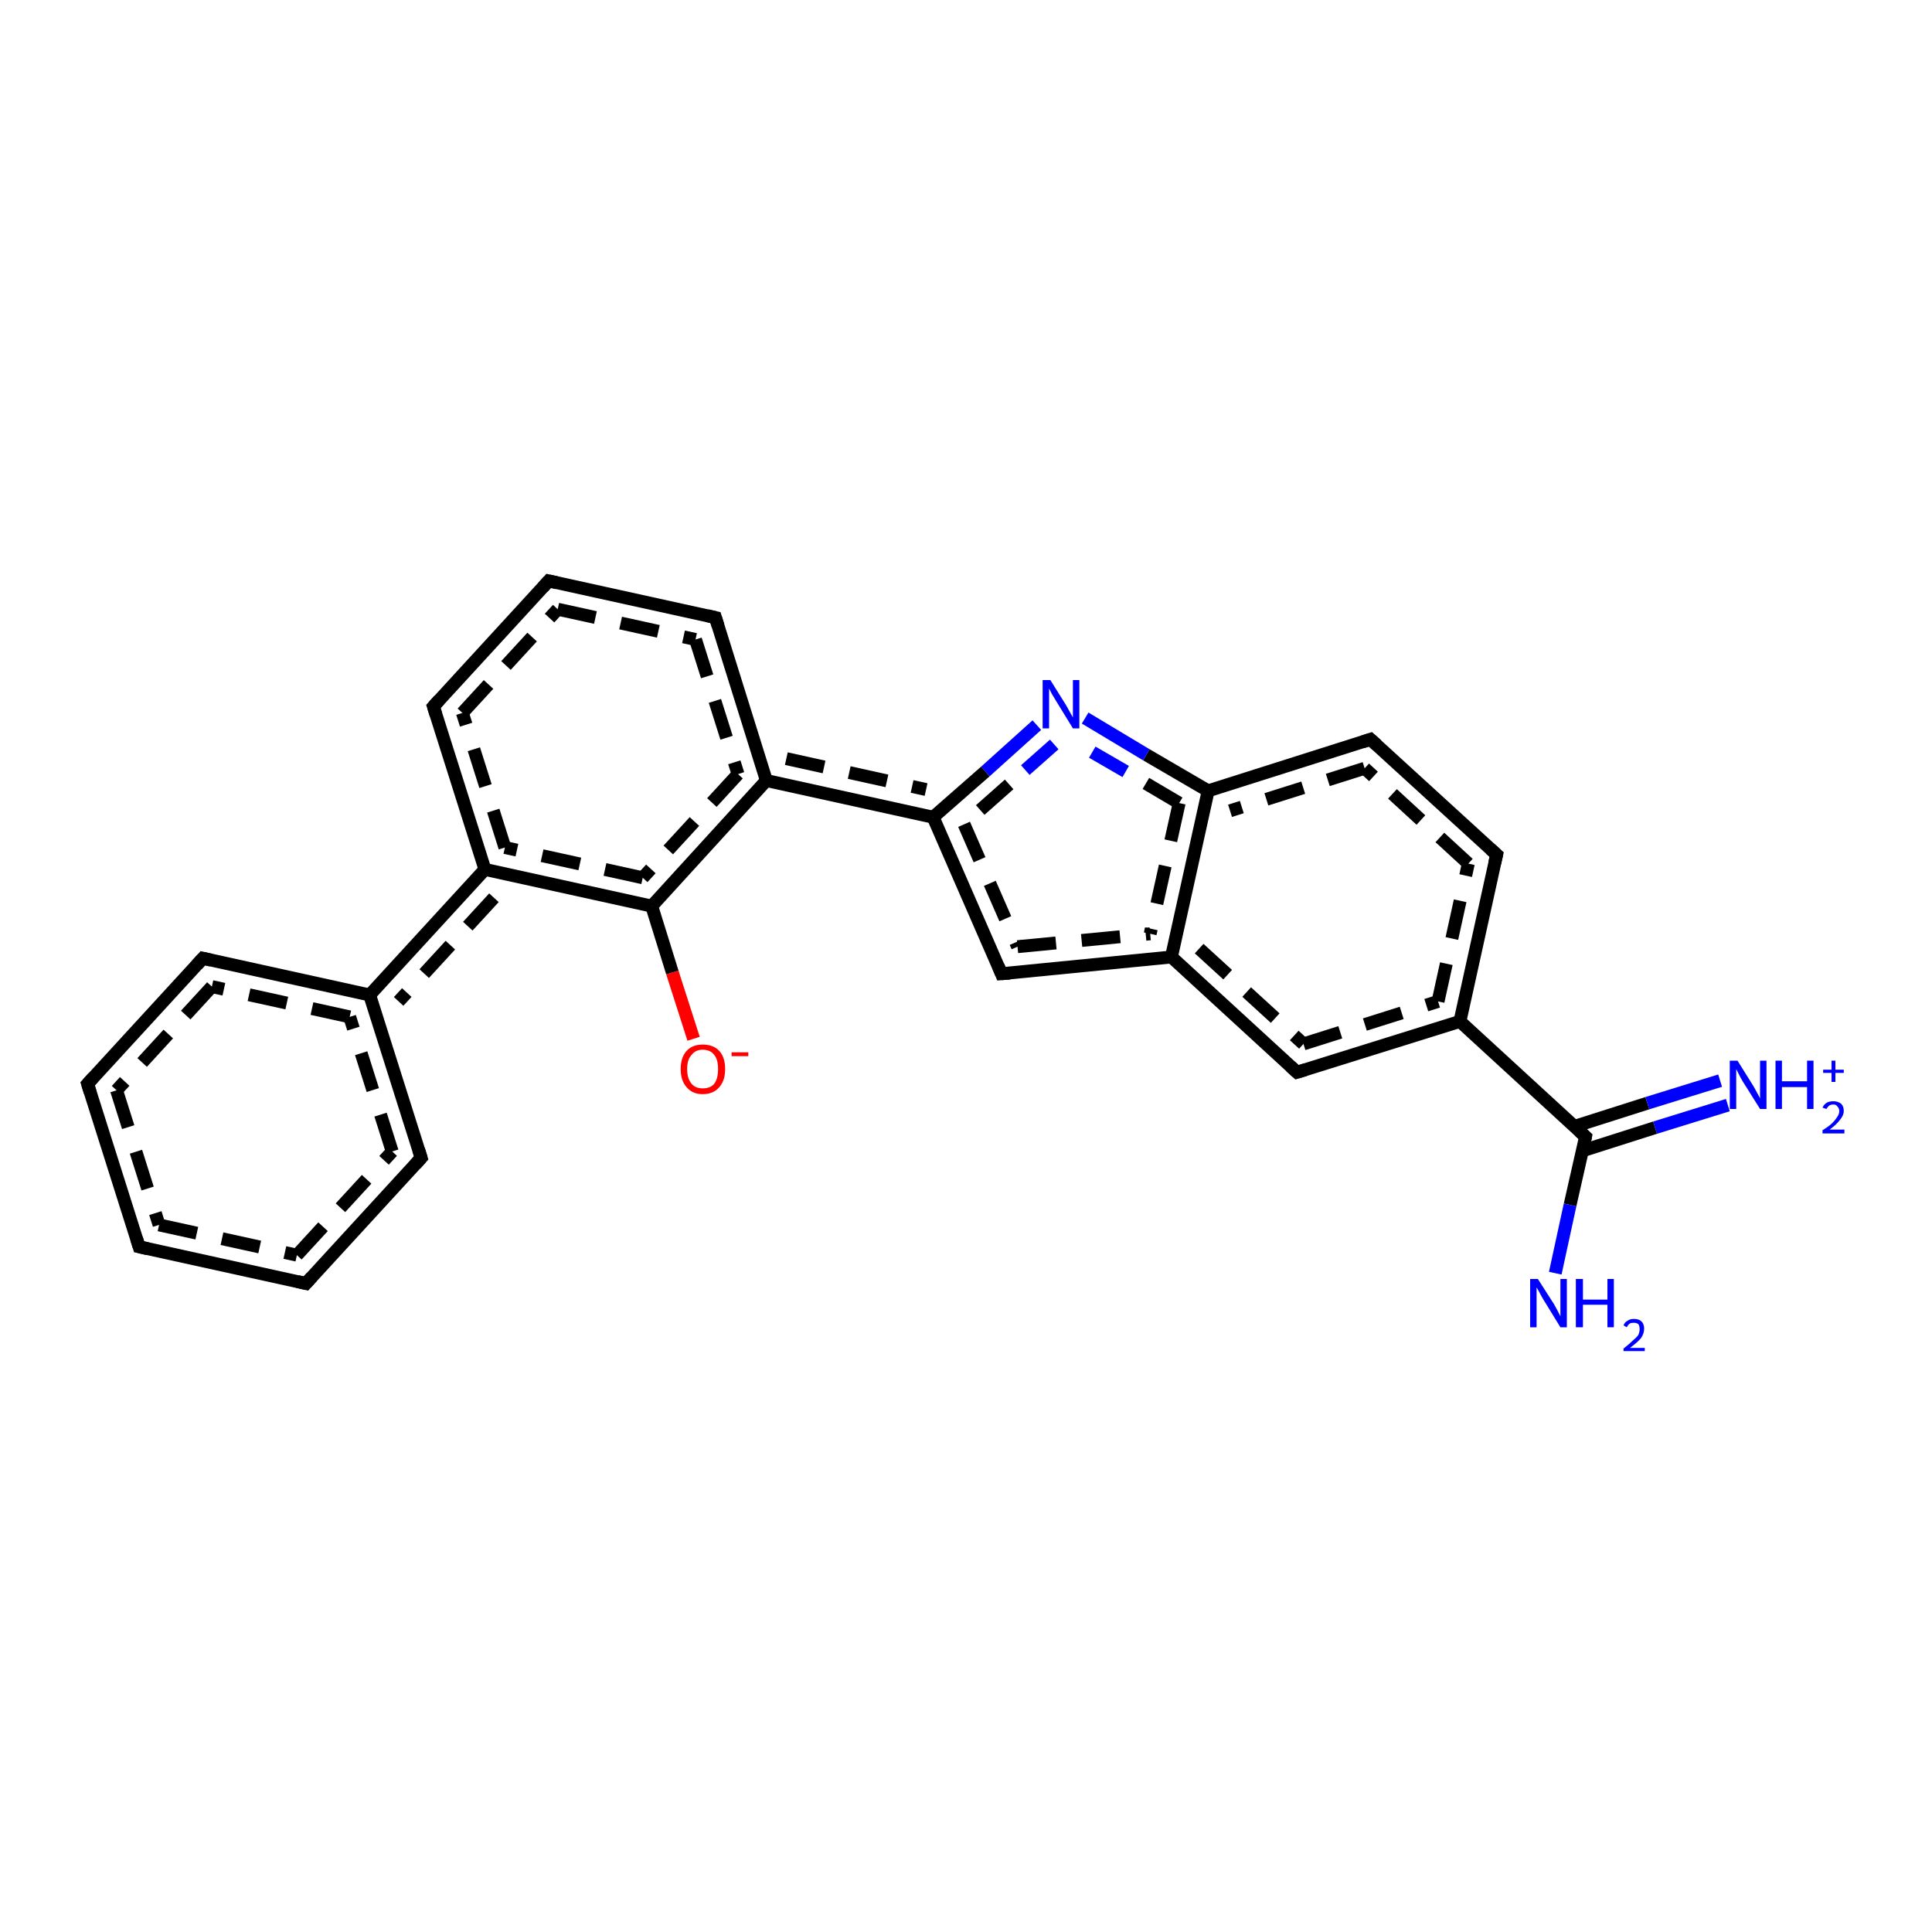 <?xml version='1.0' encoding='iso-8859-1'?>
<svg version='1.1' baseProfile='full'
              xmlns='http://www.w3.org/2000/svg'
                      xmlns:rdkit='http://www.rdkit.org/xml'
                      xmlns:xlink='http://www.w3.org/1999/xlink'
                  xml:space='preserve'
width='300px' height='300px' viewBox='0 0 300 300'>
<!-- END OF HEADER -->
<rect style='opacity:1.0;fill:#FFFFFF;stroke:none' width='300.0' height='300.0' x='0.0' y='0.0'> </rect>
<path class='bond-0 atom-0 atom-1' d='M 107.7,161.3 L 104.4,151.0' style='fill:none;fill-rule:evenodd;stroke:#FF0000;stroke-width:2.0px;stroke-linecap:butt;stroke-linejoin:miter;stroke-opacity:1' />
<path class='bond-0 atom-0 atom-1' d='M 104.4,151.0 L 101.2,140.7' style='fill:none;fill-rule:evenodd;stroke:#000000;stroke-width:2.0px;stroke-linecap:butt;stroke-linejoin:miter;stroke-opacity:1' />
<path class='bond-1 atom-1 atom-2' d='M 101.2,140.7 L 75.3,135.0' style='fill:none;fill-rule:evenodd;stroke:#000000;stroke-width:2.0px;stroke-linecap:butt;stroke-linejoin:miter;stroke-opacity:1' />
<path class='bond-1 atom-1 atom-2' d='M 99.8,136.3 L 78.4,131.6' style='fill:none;fill-rule:evenodd;stroke:#000000;stroke-width:2.0px;stroke-linecap:butt;stroke-linejoin:miter;stroke-opacity:1;stroke-dasharray:6,4' />
<path class='bond-2 atom-2 atom-3' d='M 75.3,135.0 L 57.4,154.5' style='fill:none;fill-rule:evenodd;stroke:#000000;stroke-width:2.0px;stroke-linecap:butt;stroke-linejoin:miter;stroke-opacity:1' />
<path class='bond-2 atom-2 atom-3' d='M 76.7,139.4 L 61.9,155.5' style='fill:none;fill-rule:evenodd;stroke:#000000;stroke-width:2.0px;stroke-linecap:butt;stroke-linejoin:miter;stroke-opacity:1;stroke-dasharray:6,4' />
<path class='bond-3 atom-3 atom-4' d='M 57.4,154.5 L 31.5,148.8' style='fill:none;fill-rule:evenodd;stroke:#000000;stroke-width:2.0px;stroke-linecap:butt;stroke-linejoin:miter;stroke-opacity:1' />
<path class='bond-3 atom-3 atom-4' d='M 54.3,157.9 L 32.9,153.2' style='fill:none;fill-rule:evenodd;stroke:#000000;stroke-width:2.0px;stroke-linecap:butt;stroke-linejoin:miter;stroke-opacity:1;stroke-dasharray:6,4' />
<path class='bond-4 atom-4 atom-5' d='M 31.5,148.8 L 13.6,168.3' style='fill:none;fill-rule:evenodd;stroke:#000000;stroke-width:2.0px;stroke-linecap:butt;stroke-linejoin:miter;stroke-opacity:1' />
<path class='bond-4 atom-4 atom-5' d='M 32.9,153.2 L 18.1,169.3' style='fill:none;fill-rule:evenodd;stroke:#000000;stroke-width:2.0px;stroke-linecap:butt;stroke-linejoin:miter;stroke-opacity:1;stroke-dasharray:6,4' />
<path class='bond-5 atom-5 atom-6' d='M 13.6,168.3 L 21.6,193.6' style='fill:none;fill-rule:evenodd;stroke:#000000;stroke-width:2.0px;stroke-linecap:butt;stroke-linejoin:miter;stroke-opacity:1' />
<path class='bond-5 atom-5 atom-6' d='M 18.1,169.3 L 24.7,190.2' style='fill:none;fill-rule:evenodd;stroke:#000000;stroke-width:2.0px;stroke-linecap:butt;stroke-linejoin:miter;stroke-opacity:1;stroke-dasharray:6,4' />
<path class='bond-6 atom-6 atom-7' d='M 21.6,193.6 L 47.5,199.3' style='fill:none;fill-rule:evenodd;stroke:#000000;stroke-width:2.0px;stroke-linecap:butt;stroke-linejoin:miter;stroke-opacity:1' />
<path class='bond-6 atom-6 atom-7' d='M 24.7,190.2 L 46.1,194.9' style='fill:none;fill-rule:evenodd;stroke:#000000;stroke-width:2.0px;stroke-linecap:butt;stroke-linejoin:miter;stroke-opacity:1;stroke-dasharray:6,4' />
<path class='bond-7 atom-7 atom-8' d='M 47.5,199.3 L 65.4,179.8' style='fill:none;fill-rule:evenodd;stroke:#000000;stroke-width:2.0px;stroke-linecap:butt;stroke-linejoin:miter;stroke-opacity:1' />
<path class='bond-7 atom-7 atom-8' d='M 46.1,194.9 L 60.9,178.8' style='fill:none;fill-rule:evenodd;stroke:#000000;stroke-width:2.0px;stroke-linecap:butt;stroke-linejoin:miter;stroke-opacity:1;stroke-dasharray:6,4' />
<path class='bond-8 atom-2 atom-9' d='M 75.3,135.0 L 67.3,109.7' style='fill:none;fill-rule:evenodd;stroke:#000000;stroke-width:2.0px;stroke-linecap:butt;stroke-linejoin:miter;stroke-opacity:1' />
<path class='bond-8 atom-2 atom-9' d='M 78.4,131.6 L 71.8,110.7' style='fill:none;fill-rule:evenodd;stroke:#000000;stroke-width:2.0px;stroke-linecap:butt;stroke-linejoin:miter;stroke-opacity:1;stroke-dasharray:6,4' />
<path class='bond-9 atom-9 atom-10' d='M 67.3,109.7 L 85.2,90.2' style='fill:none;fill-rule:evenodd;stroke:#000000;stroke-width:2.0px;stroke-linecap:butt;stroke-linejoin:miter;stroke-opacity:1' />
<path class='bond-9 atom-9 atom-10' d='M 71.8,110.7 L 86.6,94.6' style='fill:none;fill-rule:evenodd;stroke:#000000;stroke-width:2.0px;stroke-linecap:butt;stroke-linejoin:miter;stroke-opacity:1;stroke-dasharray:6,4' />
<path class='bond-10 atom-10 atom-11' d='M 85.2,90.2 L 111.1,95.9' style='fill:none;fill-rule:evenodd;stroke:#000000;stroke-width:2.0px;stroke-linecap:butt;stroke-linejoin:miter;stroke-opacity:1' />
<path class='bond-10 atom-10 atom-11' d='M 86.6,94.6 L 108.0,99.3' style='fill:none;fill-rule:evenodd;stroke:#000000;stroke-width:2.0px;stroke-linecap:butt;stroke-linejoin:miter;stroke-opacity:1;stroke-dasharray:6,4' />
<path class='bond-11 atom-11 atom-12' d='M 111.1,95.9 L 119.0,121.2' style='fill:none;fill-rule:evenodd;stroke:#000000;stroke-width:2.0px;stroke-linecap:butt;stroke-linejoin:miter;stroke-opacity:1' />
<path class='bond-11 atom-11 atom-12' d='M 108.0,99.3 L 114.6,120.2' style='fill:none;fill-rule:evenodd;stroke:#000000;stroke-width:2.0px;stroke-linecap:butt;stroke-linejoin:miter;stroke-opacity:1;stroke-dasharray:6,4' />
<path class='bond-12 atom-12 atom-13' d='M 119.0,121.2 L 144.9,126.9' style='fill:none;fill-rule:evenodd;stroke:#000000;stroke-width:2.0px;stroke-linecap:butt;stroke-linejoin:miter;stroke-opacity:1' />
<path class='bond-12 atom-12 atom-13' d='M 122.1,117.8 L 143.8,122.6' style='fill:none;fill-rule:evenodd;stroke:#000000;stroke-width:2.0px;stroke-linecap:butt;stroke-linejoin:miter;stroke-opacity:1;stroke-dasharray:6,4' />
<path class='bond-13 atom-13 atom-14' d='M 144.9,126.9 L 155.5,151.2' style='fill:none;fill-rule:evenodd;stroke:#000000;stroke-width:2.0px;stroke-linecap:butt;stroke-linejoin:miter;stroke-opacity:1' />
<path class='bond-13 atom-13 atom-14' d='M 149.7,128.0 L 158.0,147.0' style='fill:none;fill-rule:evenodd;stroke:#000000;stroke-width:2.0px;stroke-linecap:butt;stroke-linejoin:miter;stroke-opacity:1;stroke-dasharray:6,4' />
<path class='bond-14 atom-14 atom-15' d='M 155.5,151.2 L 181.9,148.6' style='fill:none;fill-rule:evenodd;stroke:#000000;stroke-width:2.0px;stroke-linecap:butt;stroke-linejoin:miter;stroke-opacity:1' />
<path class='bond-14 atom-14 atom-15' d='M 158.0,147.0 L 178.6,145.0' style='fill:none;fill-rule:evenodd;stroke:#000000;stroke-width:2.0px;stroke-linecap:butt;stroke-linejoin:miter;stroke-opacity:1;stroke-dasharray:6,4' />
<path class='bond-15 atom-15 atom-16' d='M 181.9,148.6 L 201.4,166.5' style='fill:none;fill-rule:evenodd;stroke:#000000;stroke-width:2.0px;stroke-linecap:butt;stroke-linejoin:miter;stroke-opacity:1' />
<path class='bond-15 atom-15 atom-16' d='M 186.2,147.3 L 202.4,162.1' style='fill:none;fill-rule:evenodd;stroke:#000000;stroke-width:2.0px;stroke-linecap:butt;stroke-linejoin:miter;stroke-opacity:1;stroke-dasharray:6,4' />
<path class='bond-16 atom-16 atom-17' d='M 201.4,166.5 L 226.7,158.6' style='fill:none;fill-rule:evenodd;stroke:#000000;stroke-width:2.0px;stroke-linecap:butt;stroke-linejoin:miter;stroke-opacity:1' />
<path class='bond-16 atom-16 atom-17' d='M 202.4,162.1 L 223.3,155.5' style='fill:none;fill-rule:evenodd;stroke:#000000;stroke-width:2.0px;stroke-linecap:butt;stroke-linejoin:miter;stroke-opacity:1;stroke-dasharray:6,4' />
<path class='bond-17 atom-17 atom-18' d='M 226.7,158.6 L 232.4,132.7' style='fill:none;fill-rule:evenodd;stroke:#000000;stroke-width:2.0px;stroke-linecap:butt;stroke-linejoin:miter;stroke-opacity:1' />
<path class='bond-17 atom-17 atom-18' d='M 223.3,155.5 L 228.0,134.1' style='fill:none;fill-rule:evenodd;stroke:#000000;stroke-width:2.0px;stroke-linecap:butt;stroke-linejoin:miter;stroke-opacity:1;stroke-dasharray:6,4' />
<path class='bond-18 atom-18 atom-19' d='M 232.4,132.7 L 212.8,114.8' style='fill:none;fill-rule:evenodd;stroke:#000000;stroke-width:2.0px;stroke-linecap:butt;stroke-linejoin:miter;stroke-opacity:1' />
<path class='bond-18 atom-18 atom-19' d='M 228.0,134.1 L 211.9,119.3' style='fill:none;fill-rule:evenodd;stroke:#000000;stroke-width:2.0px;stroke-linecap:butt;stroke-linejoin:miter;stroke-opacity:1;stroke-dasharray:6,4' />
<path class='bond-19 atom-19 atom-20' d='M 212.8,114.8 L 187.6,122.8' style='fill:none;fill-rule:evenodd;stroke:#000000;stroke-width:2.0px;stroke-linecap:butt;stroke-linejoin:miter;stroke-opacity:1' />
<path class='bond-19 atom-19 atom-20' d='M 211.9,119.3 L 191.0,125.9' style='fill:none;fill-rule:evenodd;stroke:#000000;stroke-width:2.0px;stroke-linecap:butt;stroke-linejoin:miter;stroke-opacity:1;stroke-dasharray:6,4' />
<path class='bond-20 atom-20 atom-21' d='M 187.6,122.8 L 178.0,117.2' style='fill:none;fill-rule:evenodd;stroke:#000000;stroke-width:2.0px;stroke-linecap:butt;stroke-linejoin:miter;stroke-opacity:1' />
<path class='bond-20 atom-20 atom-21' d='M 178.0,117.2 L 168.5,111.5' style='fill:none;fill-rule:evenodd;stroke:#0000FF;stroke-width:2.0px;stroke-linecap:butt;stroke-linejoin:miter;stroke-opacity:1' />
<path class='bond-20 atom-20 atom-21' d='M 183.1,124.7 L 174.8,119.8' style='fill:none;fill-rule:evenodd;stroke:#000000;stroke-width:2.0px;stroke-linecap:butt;stroke-linejoin:miter;stroke-opacity:1;stroke-dasharray:6,4' />
<path class='bond-20 atom-20 atom-21' d='M 174.8,119.8 L 166.5,115.0' style='fill:none;fill-rule:evenodd;stroke:#0000FF;stroke-width:2.0px;stroke-linecap:butt;stroke-linejoin:miter;stroke-opacity:1;stroke-dasharray:6,4' />
<path class='bond-21 atom-17 atom-22' d='M 226.7,158.6 L 246.2,176.5' style='fill:none;fill-rule:evenodd;stroke:#000000;stroke-width:2.0px;stroke-linecap:butt;stroke-linejoin:miter;stroke-opacity:1' />
<path class='bond-22 atom-22 atom-23' d='M 245.7,178.7 L 257.0,175.1' style='fill:none;fill-rule:evenodd;stroke:#000000;stroke-width:2.0px;stroke-linecap:butt;stroke-linejoin:miter;stroke-opacity:1' />
<path class='bond-22 atom-22 atom-23' d='M 257.0,175.1 L 268.3,171.6' style='fill:none;fill-rule:evenodd;stroke:#0000FF;stroke-width:2.0px;stroke-linecap:butt;stroke-linejoin:miter;stroke-opacity:1' />
<path class='bond-22 atom-22 atom-23' d='M 244.5,174.9 L 255.8,171.3' style='fill:none;fill-rule:evenodd;stroke:#000000;stroke-width:2.0px;stroke-linecap:butt;stroke-linejoin:miter;stroke-opacity:1' />
<path class='bond-22 atom-22 atom-23' d='M 255.8,171.3 L 267.1,167.8' style='fill:none;fill-rule:evenodd;stroke:#0000FF;stroke-width:2.0px;stroke-linecap:butt;stroke-linejoin:miter;stroke-opacity:1' />
<path class='bond-23 atom-22 atom-24' d='M 246.2,176.5 L 243.8,187.1' style='fill:none;fill-rule:evenodd;stroke:#000000;stroke-width:2.0px;stroke-linecap:butt;stroke-linejoin:miter;stroke-opacity:1' />
<path class='bond-23 atom-22 atom-24' d='M 243.8,187.1 L 241.5,197.7' style='fill:none;fill-rule:evenodd;stroke:#0000FF;stroke-width:2.0px;stroke-linecap:butt;stroke-linejoin:miter;stroke-opacity:1' />
<path class='bond-24 atom-8 atom-3' d='M 65.4,179.8 L 57.4,154.5' style='fill:none;fill-rule:evenodd;stroke:#000000;stroke-width:2.0px;stroke-linecap:butt;stroke-linejoin:miter;stroke-opacity:1' />
<path class='bond-24 atom-8 atom-3' d='M 60.9,178.8 L 54.3,157.9' style='fill:none;fill-rule:evenodd;stroke:#000000;stroke-width:2.0px;stroke-linecap:butt;stroke-linejoin:miter;stroke-opacity:1;stroke-dasharray:6,4' />
<path class='bond-25 atom-20 atom-15' d='M 187.6,122.8 L 181.9,148.6' style='fill:none;fill-rule:evenodd;stroke:#000000;stroke-width:2.0px;stroke-linecap:butt;stroke-linejoin:miter;stroke-opacity:1' />
<path class='bond-25 atom-20 atom-15' d='M 183.1,124.7 L 178.6,145.0' style='fill:none;fill-rule:evenodd;stroke:#000000;stroke-width:2.0px;stroke-linecap:butt;stroke-linejoin:miter;stroke-opacity:1;stroke-dasharray:6,4' />
<path class='bond-26 atom-21 atom-13' d='M 161.0,112.6 L 153.0,119.8' style='fill:none;fill-rule:evenodd;stroke:#0000FF;stroke-width:2.0px;stroke-linecap:butt;stroke-linejoin:miter;stroke-opacity:1' />
<path class='bond-26 atom-21 atom-13' d='M 153.0,119.8 L 144.9,126.9' style='fill:none;fill-rule:evenodd;stroke:#000000;stroke-width:2.0px;stroke-linecap:butt;stroke-linejoin:miter;stroke-opacity:1' />
<path class='bond-26 atom-21 atom-13' d='M 163.7,115.6 L 156.7,121.8' style='fill:none;fill-rule:evenodd;stroke:#0000FF;stroke-width:2.0px;stroke-linecap:butt;stroke-linejoin:miter;stroke-opacity:1;stroke-dasharray:6,4' />
<path class='bond-26 atom-21 atom-13' d='M 156.7,121.8 L 149.7,128.0' style='fill:none;fill-rule:evenodd;stroke:#000000;stroke-width:2.0px;stroke-linecap:butt;stroke-linejoin:miter;stroke-opacity:1;stroke-dasharray:6,4' />
<path class='bond-27 atom-12 atom-1' d='M 119.0,121.2 L 101.2,140.7' style='fill:none;fill-rule:evenodd;stroke:#000000;stroke-width:2.0px;stroke-linecap:butt;stroke-linejoin:miter;stroke-opacity:1' />
<path class='bond-27 atom-12 atom-1' d='M 114.6,120.2 L 99.8,136.3' style='fill:none;fill-rule:evenodd;stroke:#000000;stroke-width:2.0px;stroke-linecap:butt;stroke-linejoin:miter;stroke-opacity:1;stroke-dasharray:6,4' />
<path d='M 32.8,149.1 L 31.5,148.8 L 30.6,149.8' style='fill:none;stroke:#000000;stroke-width:2.0px;stroke-linecap:butt;stroke-linejoin:miter;stroke-opacity:1;' />
<path d='M 14.5,167.3 L 13.6,168.3 L 14.0,169.6' style='fill:none;stroke:#000000;stroke-width:2.0px;stroke-linecap:butt;stroke-linejoin:miter;stroke-opacity:1;' />
<path d='M 21.2,192.3 L 21.6,193.6 L 22.9,193.9' style='fill:none;stroke:#000000;stroke-width:2.0px;stroke-linecap:butt;stroke-linejoin:miter;stroke-opacity:1;' />
<path d='M 46.2,199.0 L 47.5,199.3 L 48.4,198.3' style='fill:none;stroke:#000000;stroke-width:2.0px;stroke-linecap:butt;stroke-linejoin:miter;stroke-opacity:1;' />
<path d='M 64.5,180.8 L 65.4,179.8 L 65.0,178.5' style='fill:none;stroke:#000000;stroke-width:2.0px;stroke-linecap:butt;stroke-linejoin:miter;stroke-opacity:1;' />
<path d='M 67.7,111.0 L 67.3,109.7 L 68.2,108.7' style='fill:none;stroke:#000000;stroke-width:2.0px;stroke-linecap:butt;stroke-linejoin:miter;stroke-opacity:1;' />
<path d='M 84.3,91.2 L 85.2,90.2 L 86.5,90.5' style='fill:none;stroke:#000000;stroke-width:2.0px;stroke-linecap:butt;stroke-linejoin:miter;stroke-opacity:1;' />
<path d='M 109.8,95.6 L 111.1,95.9 L 111.5,97.2' style='fill:none;stroke:#000000;stroke-width:2.0px;stroke-linecap:butt;stroke-linejoin:miter;stroke-opacity:1;' />
<path d='M 155.0,150.0 L 155.5,151.2 L 156.8,151.1' style='fill:none;stroke:#000000;stroke-width:2.0px;stroke-linecap:butt;stroke-linejoin:miter;stroke-opacity:1;' />
<path d='M 200.4,165.6 L 201.4,166.5 L 202.7,166.1' style='fill:none;stroke:#000000;stroke-width:2.0px;stroke-linecap:butt;stroke-linejoin:miter;stroke-opacity:1;' />
<path d='M 232.1,134.0 L 232.4,132.7 L 231.4,131.8' style='fill:none;stroke:#000000;stroke-width:2.0px;stroke-linecap:butt;stroke-linejoin:miter;stroke-opacity:1;' />
<path d='M 213.8,115.7 L 212.8,114.8 L 211.6,115.2' style='fill:none;stroke:#000000;stroke-width:2.0px;stroke-linecap:butt;stroke-linejoin:miter;stroke-opacity:1;' />
<path d='M 245.2,175.6 L 246.2,176.5 L 246.1,177.0' style='fill:none;stroke:#000000;stroke-width:2.0px;stroke-linecap:butt;stroke-linejoin:miter;stroke-opacity:1;' />
<path class='atom-0' d='M 105.7 166.0
Q 105.7 164.2, 106.6 163.2
Q 107.5 162.2, 109.1 162.2
Q 110.8 162.2, 111.7 163.2
Q 112.6 164.2, 112.6 166.0
Q 112.6 167.8, 111.7 168.8
Q 110.8 169.9, 109.1 169.9
Q 107.5 169.9, 106.6 168.8
Q 105.7 167.8, 105.7 166.0
M 109.1 169.0
Q 110.3 169.0, 110.9 168.3
Q 111.5 167.5, 111.5 166.0
Q 111.5 164.5, 110.9 163.8
Q 110.3 163.0, 109.1 163.0
Q 108.0 163.0, 107.4 163.8
Q 106.7 164.5, 106.7 166.0
Q 106.7 167.5, 107.4 168.3
Q 108.0 169.0, 109.1 169.0
' fill='#FF0000'/>
<path class='atom-0' d='M 113.6 163.4
L 116.2 163.4
L 116.2 164.0
L 113.6 164.0
L 113.6 163.4
' fill='#FF0000'/>
<path class='atom-21' d='M 163.1 105.6
L 165.6 109.6
Q 165.8 110.0, 166.2 110.7
Q 166.6 111.4, 166.6 111.4
L 166.6 105.6
L 167.6 105.6
L 167.6 113.1
L 166.6 113.1
L 163.9 108.7
Q 163.6 108.2, 163.3 107.7
Q 163.0 107.1, 162.9 106.9
L 162.9 113.1
L 161.9 113.1
L 161.9 105.6
L 163.1 105.6
' fill='#0000FF'/>
<path class='atom-23' d='M 269.8 164.7
L 272.3 168.7
Q 272.5 169.1, 272.9 169.8
Q 273.3 170.5, 273.3 170.6
L 273.3 164.7
L 274.3 164.7
L 274.3 172.2
L 273.3 172.2
L 270.6 167.9
Q 270.3 167.4, 270.0 166.8
Q 269.7 166.2, 269.6 166.0
L 269.6 172.2
L 268.6 172.2
L 268.6 164.7
L 269.8 164.7
' fill='#0000FF'/>
<path class='atom-23' d='M 275.7 164.7
L 276.7 164.7
L 276.7 167.9
L 280.6 167.9
L 280.6 164.7
L 281.6 164.7
L 281.6 172.2
L 280.6 172.2
L 280.6 168.8
L 276.7 168.8
L 276.7 172.2
L 275.7 172.2
L 275.7 164.7
' fill='#0000FF'/>
<path class='atom-23' d='M 283.0 172.0
Q 283.2 171.5, 283.7 171.2
Q 284.1 171.0, 284.7 171.0
Q 285.4 171.0, 285.9 171.4
Q 286.3 171.8, 286.3 172.5
Q 286.3 173.2, 285.7 173.9
Q 285.2 174.6, 284.1 175.4
L 286.4 175.4
L 286.4 176.0
L 283.0 176.0
L 283.0 175.5
Q 284.0 174.9, 284.5 174.4
Q 285.0 173.9, 285.3 173.4
Q 285.6 173.0, 285.6 172.5
Q 285.6 172.1, 285.3 171.8
Q 285.1 171.5, 284.7 171.5
Q 284.3 171.5, 284.0 171.7
Q 283.8 171.9, 283.6 172.2
L 283.0 172.0
' fill='#0000FF'/>
<path class='atom-23' d='M 283.1 166.1
L 284.4 166.1
L 284.4 164.7
L 285.0 164.7
L 285.0 166.1
L 286.3 166.1
L 286.3 166.6
L 285.0 166.6
L 285.0 168.0
L 284.4 168.0
L 284.4 166.6
L 283.1 166.6
L 283.1 166.1
' fill='#0000FF'/>
<path class='atom-24' d='M 238.8 198.6
L 241.3 202.5
Q 241.5 202.9, 241.9 203.6
Q 242.3 204.4, 242.3 204.4
L 242.3 198.6
L 243.3 198.6
L 243.3 206.1
L 242.3 206.1
L 239.6 201.7
Q 239.3 201.2, 239.0 200.6
Q 238.7 200.1, 238.6 199.9
L 238.6 206.1
L 237.6 206.1
L 237.6 198.6
L 238.8 198.6
' fill='#0000FF'/>
<path class='atom-24' d='M 244.7 198.6
L 245.8 198.6
L 245.8 201.8
L 249.6 201.8
L 249.6 198.6
L 250.6 198.6
L 250.6 206.1
L 249.6 206.1
L 249.6 202.6
L 245.8 202.6
L 245.8 206.1
L 244.7 206.1
L 244.7 198.6
' fill='#0000FF'/>
<path class='atom-24' d='M 252.1 205.8
Q 252.3 205.3, 252.7 205.1
Q 253.1 204.8, 253.7 204.8
Q 254.5 204.8, 254.9 205.2
Q 255.3 205.6, 255.3 206.3
Q 255.3 207.1, 254.8 207.8
Q 254.2 208.5, 253.1 209.3
L 255.4 209.3
L 255.4 209.8
L 252.1 209.8
L 252.1 209.4
Q 253.0 208.7, 253.5 208.2
Q 254.1 207.7, 254.4 207.3
Q 254.6 206.8, 254.6 206.4
Q 254.6 205.9, 254.4 205.6
Q 254.1 205.4, 253.7 205.4
Q 253.3 205.4, 253.1 205.5
Q 252.8 205.7, 252.6 206.1
L 252.1 205.8
' fill='#0000FF'/>
</svg>
